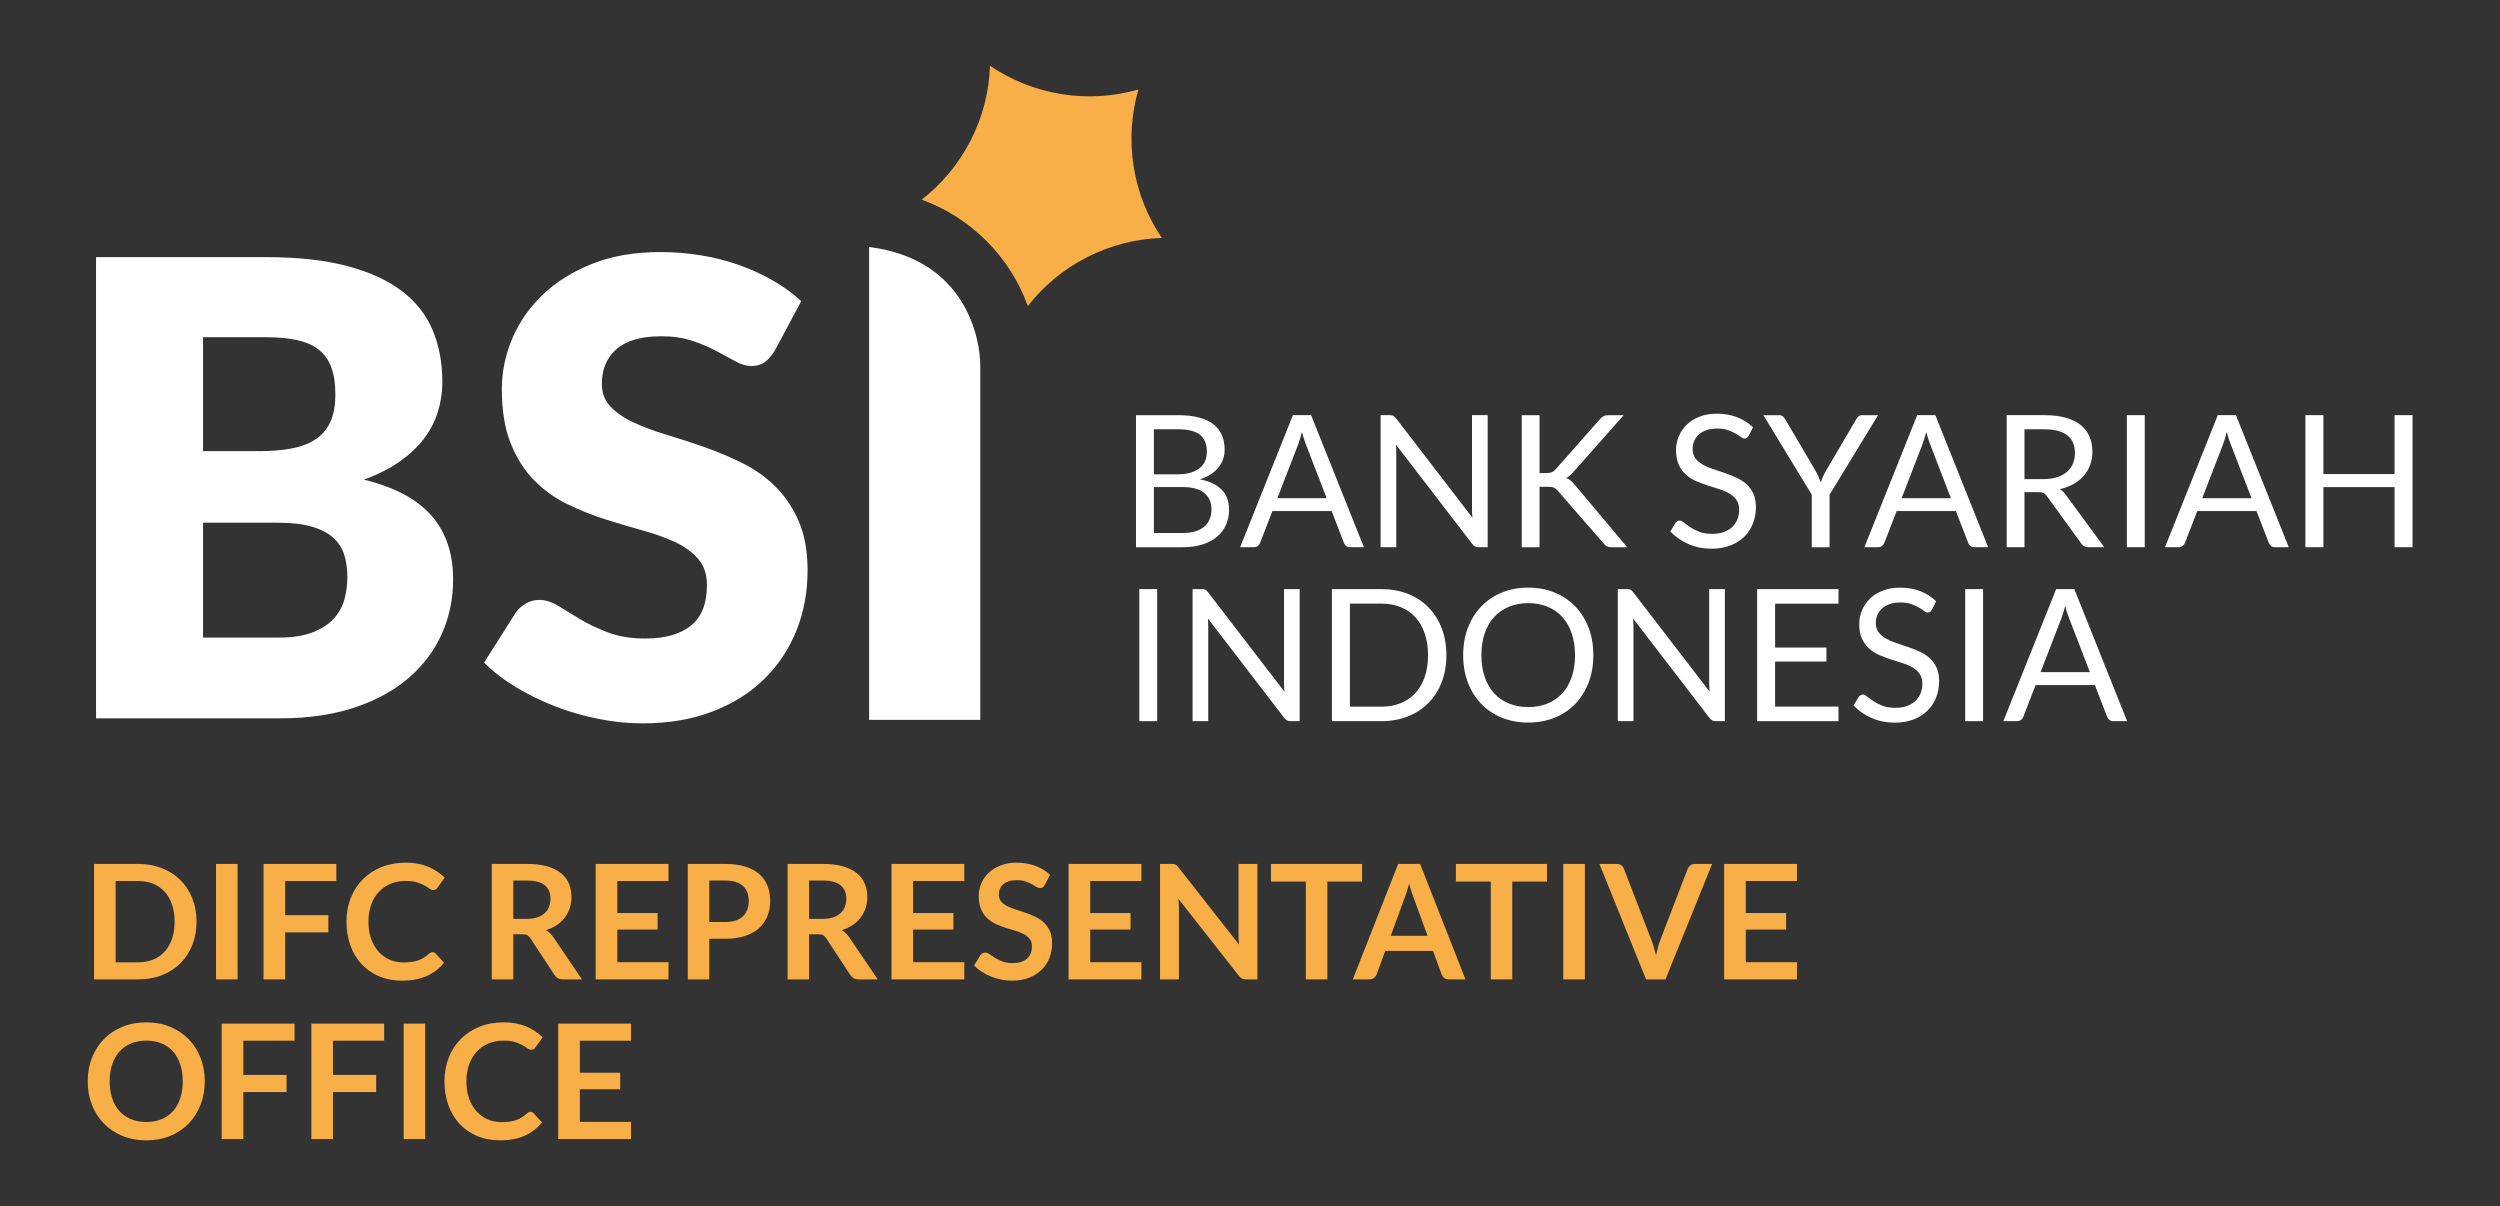 <svg width="114" height="55" viewBox="0 0 114 55" fill="none" xmlns="http://www.w3.org/2000/svg">
<rect x="0" y="0" width="114" height="55" fill="#333333" stroke="none"/>
<path d="M7.961 42.028C7.961 41.739 7.923 41.48 7.845 41.251C7.767 41.021 7.657 40.827 7.513 40.668C7.37 40.509 7.196 40.387 6.99 40.302C6.786 40.217 6.554 40.174 6.297 40.174H5.274V43.881H6.297C6.554 43.881 6.786 43.839 6.99 43.753C7.196 43.668 7.37 43.547 7.513 43.388C7.657 43.228 7.767 43.035 7.845 42.805C7.923 42.576 7.961 42.317 7.961 42.028V42.028ZM8.962 42.028C8.962 42.413 8.898 42.768 8.77 43.091C8.641 43.414 8.46 43.692 8.227 43.925C7.994 44.157 7.714 44.339 7.386 44.467C7.058 44.596 6.696 44.66 6.297 44.66H4.288V39.395H6.297C6.696 39.395 7.058 39.461 7.386 39.59C7.714 39.72 7.994 39.901 8.227 40.133C8.46 40.364 8.641 40.642 8.77 40.965C8.898 41.287 8.962 41.642 8.962 42.028V42.028Z" fill="#F8AF48"/>
<path d="M10.834 44.66H9.851V39.396H10.834V44.66Z" fill="#F8AF48"/>
<path d="M15.337 39.396V40.175H13.004V41.733H14.973V42.516H13.004V44.66H12.017V39.396H15.337Z" fill="#F8AF48"/>
<path d="M19.725 43.419C19.778 43.419 19.824 43.439 19.863 43.48L20.249 43.899C20.035 44.163 19.772 44.367 19.46 44.507C19.149 44.648 18.775 44.718 18.338 44.718C17.947 44.718 17.596 44.651 17.283 44.518C16.972 44.385 16.705 44.199 16.484 43.961C16.264 43.723 16.094 43.439 15.977 43.109C15.858 42.779 15.8 42.419 15.8 42.028C15.8 41.632 15.866 41.27 15.997 40.941C16.128 40.612 16.312 40.329 16.55 40.091C16.788 39.853 17.072 39.668 17.404 39.535C17.735 39.403 18.101 39.337 18.502 39.337C18.892 39.337 19.234 39.4 19.527 39.524C19.819 39.65 20.069 39.816 20.278 40.022L19.951 40.477C19.931 40.506 19.906 40.531 19.876 40.553C19.846 40.575 19.803 40.586 19.75 40.586C19.694 40.586 19.638 40.564 19.579 40.52C19.521 40.477 19.447 40.429 19.357 40.379C19.268 40.328 19.154 40.28 19.017 40.236C18.879 40.193 18.705 40.171 18.494 40.171C18.247 40.171 18.019 40.214 17.811 40.3C17.604 40.386 17.425 40.51 17.276 40.67C17.127 40.83 17.01 41.024 16.927 41.254C16.843 41.484 16.801 41.742 16.801 42.028C16.801 42.324 16.843 42.587 16.927 42.818C17.01 43.049 17.124 43.242 17.267 43.4C17.41 43.558 17.579 43.679 17.773 43.763C17.967 43.846 18.176 43.888 18.4 43.888C18.533 43.888 18.654 43.881 18.762 43.866C18.87 43.852 18.969 43.828 19.06 43.797C19.151 43.766 19.238 43.725 19.319 43.676C19.4 43.625 19.481 43.564 19.561 43.491C19.585 43.469 19.61 43.452 19.638 43.438C19.664 43.425 19.694 43.419 19.725 43.419V43.419Z" fill="#F8AF48"/>
<path d="M23.406 41.9H24.017C24.201 41.9 24.362 41.877 24.499 41.831C24.636 41.785 24.75 41.721 24.838 41.64C24.927 41.559 24.993 41.462 25.036 41.35C25.08 41.239 25.102 41.116 25.102 40.983C25.102 40.716 25.014 40.511 24.838 40.368C24.663 40.224 24.393 40.153 24.031 40.153H23.406V41.9ZM23.406 42.603V44.66H22.426V39.395H24.031C24.391 39.395 24.698 39.433 24.954 39.506C25.211 39.58 25.421 39.685 25.584 39.818C25.748 39.951 25.868 40.111 25.945 40.296C26.021 40.483 26.06 40.687 26.06 40.91C26.06 41.087 26.033 41.255 25.981 41.413C25.929 41.571 25.854 41.713 25.756 41.842C25.657 41.971 25.536 42.084 25.392 42.181C25.246 42.278 25.082 42.355 24.898 42.414C25.022 42.484 25.128 42.585 25.218 42.716L26.537 44.66H25.655C25.57 44.66 25.498 44.643 25.439 44.609C25.379 44.575 25.329 44.527 25.288 44.464L24.18 42.778C24.14 42.715 24.094 42.67 24.044 42.643C23.995 42.616 23.921 42.603 23.824 42.603H23.406V42.603Z" fill="#F8AF48"/>
<path d="M30.483 39.396V40.175H28.149V41.635H29.987V42.388H28.149V43.877H30.483V44.66H27.162V39.396H30.483Z" fill="#F8AF48"/>
<path d="M32.343 42.042H33.079C33.259 42.042 33.415 42.02 33.548 41.975C33.682 41.93 33.792 41.866 33.88 41.782C33.967 41.699 34.033 41.597 34.076 41.476C34.12 41.356 34.142 41.222 34.142 41.074C34.142 40.933 34.12 40.806 34.076 40.691C34.033 40.578 33.967 40.48 33.88 40.4C33.792 40.32 33.682 40.259 33.548 40.217C33.415 40.174 33.259 40.153 33.079 40.153H32.343V42.042ZM32.343 42.807V44.66H31.363V39.395H33.079C33.431 39.395 33.735 39.437 33.993 39.519C34.25 39.601 34.462 39.717 34.63 39.865C34.797 40.013 34.921 40.191 35 40.397C35.081 40.603 35.121 40.828 35.121 41.074C35.121 41.329 35.079 41.562 34.994 41.775C34.909 41.987 34.782 42.17 34.612 42.322C34.442 42.475 34.229 42.595 33.975 42.679C33.72 42.765 33.42 42.807 33.079 42.807H32.343V42.807Z" fill="#F8AF48"/>
<path d="M36.894 41.9H37.506C37.69 41.9 37.851 41.877 37.988 41.831C38.125 41.785 38.239 41.721 38.328 41.64C38.415 41.559 38.482 41.462 38.525 41.35C38.569 41.239 38.591 41.116 38.591 40.983C38.591 40.716 38.503 40.511 38.328 40.368C38.151 40.224 37.882 40.153 37.521 40.153H36.894V41.9V41.9ZM36.894 42.603V44.66H35.915V39.395H37.521C37.88 39.395 38.187 39.433 38.443 39.506C38.699 39.58 38.91 39.685 39.073 39.818C39.238 39.951 39.358 40.111 39.433 40.296C39.511 40.483 39.549 40.687 39.549 40.91C39.549 41.087 39.522 41.255 39.47 41.413C39.418 41.571 39.342 41.713 39.245 41.842C39.147 41.971 39.025 42.084 38.881 42.181C38.736 42.278 38.571 42.355 38.387 42.414C38.511 42.484 38.617 42.585 38.708 42.716L40.025 44.66H39.145C39.06 44.66 38.987 44.643 38.927 44.609C38.868 44.575 38.818 44.527 38.777 44.464L37.669 42.778C37.628 42.715 37.583 42.67 37.533 42.643C37.483 42.616 37.41 42.603 37.313 42.603H36.894V42.603Z" fill="#F8AF48"/>
<path d="M43.972 39.396V40.175H41.638V41.635H43.477V42.388H41.638V43.877H43.972V44.66H40.652V39.396H43.972Z" fill="#F8AF48"/>
<path d="M47.642 40.353C47.615 40.406 47.584 40.444 47.549 40.466C47.513 40.488 47.472 40.499 47.423 40.499C47.375 40.499 47.32 40.48 47.26 40.443C47.199 40.405 47.127 40.362 47.045 40.317C46.962 40.271 46.866 40.228 46.755 40.191C46.644 40.154 46.514 40.135 46.363 40.135C46.228 40.135 46.11 40.151 46.009 40.184C45.908 40.217 45.823 40.262 45.754 40.32C45.685 40.379 45.633 40.448 45.599 40.53C45.564 40.611 45.548 40.7 45.548 40.797C45.548 40.921 45.583 41.024 45.652 41.107C45.721 41.189 45.813 41.26 45.927 41.318C46.041 41.376 46.17 41.428 46.317 41.474C46.462 41.521 46.611 41.57 46.762 41.622C46.914 41.674 47.062 41.734 47.208 41.804C47.354 41.873 47.484 41.961 47.598 42.066C47.712 42.172 47.804 42.301 47.873 42.454C47.942 42.607 47.977 42.792 47.977 43.011C47.977 43.249 47.935 43.472 47.855 43.679C47.774 43.887 47.654 44.067 47.498 44.221C47.341 44.375 47.15 44.497 46.925 44.585C46.698 44.674 46.44 44.718 46.148 44.718C45.982 44.718 45.816 44.702 45.654 44.669C45.491 44.636 45.335 44.589 45.186 44.529C45.036 44.468 44.897 44.396 44.767 44.311C44.638 44.225 44.522 44.131 44.419 44.027L44.704 43.557C44.73 43.523 44.762 43.494 44.8 43.472C44.837 43.448 44.879 43.437 44.926 43.437C44.986 43.437 45.051 43.461 45.122 43.511C45.192 43.561 45.276 43.617 45.371 43.677C45.468 43.737 45.581 43.793 45.71 43.842C45.84 43.893 45.996 43.917 46.178 43.917C46.457 43.917 46.673 43.851 46.826 43.719C46.979 43.587 47.055 43.397 47.055 43.149C47.055 43.011 47.021 42.898 46.952 42.811C46.882 42.723 46.791 42.65 46.677 42.591C46.563 42.531 46.433 42.481 46.288 42.439C46.141 42.398 45.993 42.353 45.843 42.304C45.693 42.256 45.544 42.197 45.399 42.13C45.254 42.062 45.123 41.973 45.01 41.864C44.895 41.755 44.804 41.618 44.734 41.455C44.665 41.291 44.63 41.088 44.63 40.848C44.63 40.657 44.669 40.469 44.745 40.288C44.822 40.105 44.933 39.944 45.08 39.803C45.227 39.663 45.408 39.55 45.621 39.465C45.835 39.38 46.079 39.337 46.352 39.337C46.663 39.337 46.95 39.386 47.212 39.483C47.474 39.58 47.697 39.716 47.881 39.891L47.642 40.353V40.353Z" fill="#F8AF48"/>
<path d="M52.047 39.396V40.175H49.714V41.635H51.552V42.388H49.714V43.877H52.047V44.66H48.727V39.396H52.047Z" fill="#F8AF48"/>
<path d="M53.519 39.401C53.548 39.404 53.574 39.412 53.596 39.423C53.62 39.434 53.642 39.45 53.664 39.47C53.686 39.491 53.711 39.518 53.737 39.552L56.5 43.072C56.491 42.988 56.484 42.905 56.48 42.823C56.476 42.742 56.475 42.666 56.475 42.596V39.396H57.338V44.66H56.832C56.754 44.66 56.69 44.648 56.639 44.624C56.588 44.599 56.538 44.556 56.489 44.493L53.737 40.987C53.744 41.064 53.749 41.141 53.753 41.218C53.757 41.294 53.759 41.364 53.759 41.427V44.66H52.897V39.396H53.409C53.453 39.396 53.489 39.397 53.519 39.401V39.401Z" fill="#F8AF48"/>
<path d="M62.111 39.396V40.2H60.527V44.66H59.547V40.2H57.956V39.396H62.111Z" fill="#F8AF48"/>
<path d="M63.418 42.672H65.096L64.455 40.921C64.426 40.843 64.394 40.751 64.358 40.646C64.323 40.54 64.289 40.426 64.254 40.302C64.221 40.426 64.188 40.541 64.155 40.648C64.122 40.755 64.09 40.848 64.058 40.928L63.418 42.672V42.672ZM66.825 44.66H66.068C65.983 44.66 65.913 44.639 65.859 44.597C65.804 44.554 65.765 44.501 65.74 44.438L65.347 43.364H63.166L62.773 44.438C62.754 44.493 62.715 44.545 62.658 44.591C62.602 44.637 62.532 44.66 62.449 44.66H61.688L63.756 39.396H64.758L66.825 44.66Z" fill="#F8AF48"/>
<path d="M70.543 39.396V40.2H68.959V44.66H67.979V40.2H66.389V39.396H70.543Z" fill="#F8AF48"/>
<path d="M72.269 44.66H71.285V39.396H72.269V44.66Z" fill="#F8AF48"/>
<path d="M72.934 39.396H73.725C73.81 39.396 73.879 39.416 73.932 39.458C73.985 39.499 74.026 39.552 74.052 39.618L75.29 42.829C75.332 42.933 75.372 43.048 75.409 43.172C75.446 43.298 75.482 43.43 75.517 43.568C75.572 43.289 75.641 43.042 75.723 42.829L76.958 39.618C76.98 39.562 77.018 39.511 77.075 39.465C77.13 39.419 77.199 39.396 77.282 39.396H78.072L75.946 44.66H75.061L72.934 39.396V39.396Z" fill="#F8AF48"/>
<path d="M81.942 39.396V40.175H79.608V41.635H81.447V42.388H79.608V43.877H81.942V44.66H78.621V39.396H81.942Z" fill="#F8AF48"/>
<path d="M8.333 49.309C8.333 49.021 8.294 48.762 8.218 48.532C8.141 48.303 8.031 48.108 7.889 47.947C7.745 47.787 7.571 47.665 7.366 47.58C7.161 47.495 6.93 47.452 6.672 47.452C6.415 47.452 6.183 47.495 5.977 47.58C5.77 47.665 5.596 47.787 5.451 47.947C5.306 48.108 5.195 48.303 5.118 48.532C5.04 48.762 5.001 49.021 5.001 49.309C5.001 49.598 5.04 49.858 5.118 50.087C5.195 50.316 5.306 50.51 5.451 50.669C5.596 50.828 5.77 50.95 5.977 51.035C6.183 51.12 6.415 51.163 6.672 51.163C6.93 51.163 7.161 51.12 7.366 51.035C7.571 50.95 7.745 50.828 7.889 50.669C8.031 50.51 8.141 50.316 8.218 50.087C8.294 49.858 8.333 49.598 8.333 49.309ZM9.338 49.309C9.338 49.695 9.274 50.053 9.145 50.382C9.016 50.71 8.835 50.995 8.602 51.235C8.369 51.475 8.089 51.663 7.761 51.798C7.433 51.933 7.071 52 6.672 52C6.274 52 5.911 51.933 5.582 51.798C5.253 51.663 4.971 51.475 4.738 51.235C4.503 50.995 4.322 50.71 4.193 50.382C4.064 50.053 4 49.695 4 49.309C4 48.923 4.064 48.566 4.193 48.237C4.322 47.908 4.503 47.624 4.738 47.383C4.971 47.143 5.253 46.956 5.582 46.821C5.911 46.686 6.274 46.619 6.672 46.619C7.071 46.619 7.433 46.686 7.761 46.823C8.089 46.959 8.369 47.146 8.602 47.386C8.835 47.624 9.016 47.908 9.145 48.237C9.274 48.566 9.338 48.923 9.338 49.309V49.309Z" fill="#F8AF48"/>
<path d="M13.43 46.677V47.456H11.096V49.015H13.066V49.797H11.096V51.942H10.109V46.677H13.43Z" fill="#F8AF48"/>
<path d="M17.518 46.677V47.456H15.184V49.015H17.154V49.797H15.184V51.942H14.198V46.677H17.518Z" fill="#F8AF48"/>
<path d="M19.39 51.942H18.407V46.677H19.39V51.942Z" fill="#F8AF48"/>
<path d="M24.192 50.7C24.245 50.7 24.291 50.721 24.33 50.762L24.716 51.181C24.502 51.445 24.239 51.648 23.928 51.789C23.616 51.929 23.241 52 22.805 52C22.414 52 22.063 51.933 21.75 51.8C21.439 51.666 21.172 51.481 20.951 51.243C20.731 51.005 20.561 50.721 20.444 50.391C20.325 50.061 20.267 49.7 20.267 49.309C20.267 48.914 20.333 48.551 20.464 48.223C20.595 47.894 20.779 47.611 21.017 47.373C21.255 47.135 21.539 46.949 21.87 46.817C22.202 46.685 22.568 46.619 22.968 46.619C23.359 46.619 23.701 46.681 23.994 46.806C24.286 46.931 24.537 47.097 24.745 47.303L24.418 47.758C24.398 47.788 24.373 47.813 24.343 47.835C24.312 47.857 24.27 47.868 24.217 47.868C24.161 47.868 24.105 47.846 24.046 47.802C23.988 47.758 23.914 47.711 23.823 47.66C23.734 47.609 23.621 47.562 23.483 47.518C23.346 47.474 23.172 47.453 22.961 47.453C22.714 47.453 22.486 47.495 22.278 47.582C22.071 47.668 21.892 47.791 21.743 47.952C21.594 48.112 21.477 48.306 21.394 48.535C21.31 48.766 21.268 49.023 21.268 49.309C21.268 49.606 21.31 49.869 21.394 50.1C21.477 50.33 21.591 50.524 21.735 50.682C21.877 50.84 22.046 50.96 22.24 51.045C22.434 51.128 22.643 51.17 22.867 51.17C23 51.17 23.12 51.163 23.229 51.148C23.336 51.133 23.436 51.11 23.527 51.079C23.618 51.048 23.704 51.007 23.785 50.957C23.867 50.907 23.948 50.846 24.027 50.773C24.052 50.751 24.078 50.734 24.105 50.72C24.131 50.707 24.16 50.7 24.192 50.7V50.7Z" fill="#F8AF48"/>
<path d="M28.776 46.677V47.456H26.442V48.916H28.28V49.67H26.442V51.159H28.776V51.942H25.454V46.677H28.776Z" fill="#F8AF48"/>
<path d="M52.617 22.209V24.306H53.92C54.152 24.306 54.351 24.279 54.519 24.226C54.685 24.173 54.822 24.098 54.93 24.002C55.038 23.905 55.117 23.79 55.167 23.657C55.218 23.523 55.243 23.377 55.243 23.218C55.243 22.907 55.133 22.661 54.913 22.48C54.694 22.299 54.361 22.209 53.915 22.209H52.617V22.209ZM52.617 21.63H53.692C53.922 21.63 54.121 21.604 54.289 21.554C54.458 21.503 54.597 21.433 54.707 21.343C54.818 21.254 54.9 21.145 54.953 21.018C55.007 20.891 55.033 20.751 55.033 20.6C55.033 20.247 54.927 19.988 54.714 19.822C54.501 19.657 54.17 19.575 53.722 19.575H52.617V21.63V21.63ZM51.801 24.954V18.932H53.722C54.092 18.932 54.41 18.968 54.678 19.041C54.945 19.114 55.166 19.217 55.338 19.352C55.51 19.486 55.637 19.651 55.72 19.846C55.803 20.04 55.844 20.259 55.844 20.503C55.844 20.652 55.821 20.794 55.775 20.932C55.729 21.069 55.658 21.197 55.565 21.314C55.471 21.432 55.353 21.537 55.212 21.63C55.07 21.722 54.904 21.798 54.714 21.856C55.154 21.944 55.486 22.102 55.71 22.331C55.934 22.561 56.046 22.863 56.046 23.239C56.046 23.494 55.999 23.727 55.905 23.937C55.811 24.147 55.675 24.328 55.493 24.478C55.312 24.63 55.091 24.747 54.829 24.829C54.568 24.912 54.268 24.954 53.932 24.954H51.801V24.954Z" fill="white"/>
<path d="M58.248 22.718H60.496L59.551 20.268C59.489 20.117 59.429 19.927 59.37 19.7C59.339 19.815 59.309 19.921 59.28 20.018C59.25 20.115 59.222 20.199 59.193 20.272L58.248 22.718V22.718ZM62.194 24.953H61.563C61.49 24.953 61.431 24.935 61.387 24.899C61.342 24.862 61.308 24.817 61.286 24.76L60.723 23.306H58.021L57.458 24.76C57.438 24.811 57.405 24.855 57.357 24.894C57.309 24.934 57.25 24.953 57.18 24.953H56.55L58.958 18.931H59.786L62.194 24.953Z" fill="white"/>
<path d="M63.537 18.959C63.572 18.977 63.612 19.014 63.656 19.07L67.144 23.609C67.136 23.536 67.13 23.465 67.127 23.396C67.124 23.328 67.123 23.261 67.123 23.197V18.931H67.838V24.953H67.426C67.361 24.953 67.308 24.942 67.264 24.919C67.22 24.897 67.178 24.86 67.136 24.806L63.652 20.272C63.657 20.342 63.662 20.411 63.665 20.478C63.668 20.545 63.669 20.607 63.669 20.663V24.953H62.955V18.931H63.375C63.448 18.931 63.502 18.941 63.537 18.959V18.959Z" fill="white"/>
<path d="M70.203 21.571H70.51C70.616 21.571 70.701 21.558 70.764 21.53C70.827 21.504 70.887 21.458 70.943 21.394L72.948 19.125C73.009 19.055 73.069 19.005 73.126 18.976C73.184 18.946 73.257 18.932 73.347 18.932H74.04L71.746 21.524C71.687 21.589 71.631 21.643 71.579 21.689C71.528 21.733 71.473 21.77 71.414 21.798C71.492 21.823 71.561 21.86 71.62 21.911C71.679 21.962 71.74 22.024 71.805 22.1L74.2 24.954H73.494C73.441 24.954 73.396 24.949 73.359 24.941C73.323 24.933 73.291 24.921 73.265 24.907C73.239 24.893 73.214 24.875 73.191 24.852C73.168 24.83 73.147 24.806 73.124 24.781L71.044 22.39C71.013 22.356 70.984 22.328 70.958 22.304C70.931 22.28 70.9 22.259 70.865 22.243C70.83 22.226 70.79 22.214 70.743 22.207C70.697 22.2 70.64 22.197 70.573 22.197H70.203V24.954H69.392V18.932H70.203V21.571V21.571Z" fill="white"/>
<path d="M79.738 19.873C79.713 19.915 79.686 19.947 79.658 19.968C79.63 19.989 79.594 19.999 79.549 19.999C79.501 19.999 79.446 19.975 79.383 19.927C79.32 19.879 79.24 19.827 79.143 19.77C79.047 19.713 78.931 19.66 78.794 19.612C78.659 19.565 78.494 19.541 78.301 19.541C78.119 19.541 77.958 19.566 77.818 19.614C77.677 19.663 77.561 19.73 77.467 19.814C77.373 19.898 77.303 19.997 77.254 20.11C77.207 20.224 77.183 20.346 77.183 20.478C77.183 20.646 77.225 20.785 77.307 20.896C77.39 21.007 77.499 21.101 77.635 21.18C77.771 21.259 77.925 21.326 78.097 21.383C78.269 21.441 78.446 21.5 78.627 21.562C78.808 21.624 78.984 21.693 79.156 21.77C79.328 21.848 79.483 21.945 79.619 22.062C79.754 22.18 79.864 22.324 79.947 22.495C80.029 22.666 80.07 22.876 80.07 23.126C80.07 23.389 80.025 23.636 79.936 23.867C79.846 24.098 79.715 24.299 79.543 24.471C79.37 24.641 79.159 24.776 78.908 24.873C78.658 24.971 78.372 25.021 78.053 25.021C77.664 25.021 77.308 24.95 76.988 24.808C76.667 24.667 76.393 24.476 76.166 24.235L76.402 23.848C76.424 23.817 76.451 23.792 76.483 23.77C76.516 23.75 76.552 23.739 76.59 23.739C76.649 23.739 76.717 23.77 76.792 23.833C76.868 23.897 76.962 23.966 77.076 24.042C77.19 24.117 77.326 24.186 77.488 24.25C77.649 24.312 77.846 24.344 78.078 24.344C78.272 24.344 78.444 24.318 78.595 24.265C78.746 24.211 78.875 24.136 78.98 24.039C79.085 23.943 79.165 23.827 79.221 23.693C79.277 23.558 79.306 23.408 79.306 23.243C79.306 23.061 79.264 22.912 79.181 22.796C79.099 22.679 78.99 22.582 78.856 22.504C78.722 22.425 78.568 22.358 78.395 22.304C78.223 22.249 78.047 22.193 77.866 22.136C77.686 22.078 77.509 22.012 77.337 21.936C77.164 21.861 77.011 21.762 76.877 21.642C76.742 21.521 76.633 21.371 76.551 21.19C76.468 21.009 76.427 20.786 76.427 20.52C76.427 20.307 76.468 20.102 76.551 19.902C76.633 19.703 76.754 19.527 76.91 19.373C77.067 19.219 77.261 19.095 77.492 19.003C77.724 18.91 77.989 18.864 78.288 18.864C78.625 18.864 78.931 18.918 79.209 19.024C79.486 19.131 79.729 19.285 79.936 19.486L79.738 19.873V19.873Z" fill="white"/>
<path d="M83.428 22.558V24.954H82.617V22.558L80.41 18.932H81.125C81.198 18.932 81.255 18.95 81.297 18.986C81.34 19.023 81.376 19.067 81.406 19.12L82.785 21.461C82.841 21.56 82.888 21.652 82.925 21.739C82.963 21.825 82.998 21.912 83.029 21.995C83.059 21.908 83.093 21.821 83.129 21.734C83.166 21.648 83.212 21.557 83.269 21.461L84.643 19.12C84.667 19.076 84.702 19.033 84.745 18.992C84.789 18.952 84.846 18.932 84.915 18.932H85.639L83.428 22.558V22.558Z" fill="white"/>
<path d="M86.714 22.718H88.962L88.017 20.268C87.955 20.117 87.895 19.927 87.836 19.7C87.805 19.815 87.775 19.921 87.746 20.018C87.716 20.115 87.688 20.199 87.659 20.272L86.714 22.718V22.718ZM90.66 24.953H90.03C89.957 24.953 89.898 24.935 89.853 24.899C89.808 24.862 89.775 24.817 89.752 24.76L89.189 23.306H86.487L85.924 24.76C85.904 24.811 85.871 24.855 85.823 24.894C85.775 24.934 85.717 24.953 85.647 24.953H85.016L87.424 18.931H88.252L90.66 24.953Z" fill="white"/>
<path d="M92.316 21.848H93.168C93.406 21.848 93.616 21.819 93.797 21.762C93.977 21.704 94.129 21.623 94.251 21.518C94.373 21.413 94.465 21.288 94.526 21.142C94.588 20.996 94.618 20.835 94.618 20.659C94.618 20.3 94.5 20.03 94.264 19.848C94.027 19.666 93.675 19.575 93.206 19.575H92.316V21.848V21.848ZM92.316 22.441V24.953H91.505V18.931H93.206C93.588 18.931 93.917 18.97 94.195 19.047C94.472 19.125 94.701 19.235 94.881 19.381C95.062 19.527 95.196 19.703 95.282 19.909C95.369 20.115 95.413 20.345 95.413 20.6C95.413 20.812 95.379 21.012 95.312 21.197C95.245 21.382 95.148 21.547 95.02 21.695C94.892 21.841 94.737 21.967 94.553 22.071C94.37 22.174 94.162 22.253 93.929 22.306C94.031 22.365 94.12 22.45 94.198 22.562L95.955 24.953H95.232C95.084 24.953 94.974 24.896 94.904 24.781L93.341 22.629C93.294 22.562 93.241 22.514 93.186 22.484C93.129 22.455 93.046 22.441 92.933 22.441H92.316V22.441Z" fill="white"/>
<path d="M97.8 24.953H96.985V18.931H97.8V24.953Z" fill="white"/>
<path d="M100.422 22.718H102.67L101.725 20.268C101.663 20.117 101.603 19.927 101.544 19.7C101.513 19.815 101.483 19.921 101.454 20.018C101.424 20.115 101.396 20.199 101.367 20.272L100.422 22.718V22.718ZM104.368 24.953H103.737C103.665 24.953 103.606 24.935 103.561 24.899C103.516 24.862 103.483 24.817 103.46 24.76L102.897 23.306H100.195L99.632 24.76C99.612 24.811 99.579 24.855 99.531 24.894C99.484 24.934 99.424 24.953 99.355 24.953H98.724L101.132 18.931H101.96L104.368 24.953Z" fill="white"/>
<path d="M110.012 24.953H109.192V22.213H105.948V24.953H105.128V18.931H105.948V21.617H109.192V18.931H110.012V24.953Z" fill="white"/>
<path d="M52.768 32.885H51.953V26.863H52.768V32.885Z" fill="white"/>
<path d="M54.964 26.891C54.999 26.909 55.039 26.946 55.083 27.002L58.571 31.541C58.563 31.468 58.557 31.398 58.554 31.328C58.551 31.26 58.551 31.194 58.551 31.129V26.863H59.265V32.885H58.853C58.788 32.885 58.735 32.874 58.691 32.852C58.648 32.829 58.605 32.792 58.563 32.738L55.08 28.204C55.085 28.274 55.089 28.343 55.092 28.41C55.095 28.477 55.096 28.539 55.096 28.595V32.885H54.382V26.863H54.802C54.875 26.863 54.929 26.872 54.964 26.891V26.891Z" fill="white"/>
<path d="M65.119 29.876C65.119 29.506 65.068 29.176 64.967 28.885C64.867 28.593 64.723 28.346 64.539 28.146C64.354 27.943 64.13 27.789 63.866 27.683C63.603 27.576 63.31 27.523 62.988 27.523H61.555V32.225H62.988C63.31 32.225 63.603 32.172 63.866 32.066C64.13 31.96 64.354 31.806 64.539 31.606C64.723 31.405 64.867 31.159 64.967 30.868C65.068 30.577 65.119 30.246 65.119 29.876V29.876ZM65.955 29.876C65.955 30.328 65.883 30.738 65.74 31.108C65.598 31.478 65.396 31.794 65.135 32.057C64.875 32.321 64.562 32.525 64.198 32.669C63.834 32.813 63.431 32.885 62.988 32.885H60.736V26.863H62.988C63.431 26.863 63.834 26.935 64.198 27.079C64.562 27.224 64.875 27.428 65.135 27.693C65.396 27.958 65.598 28.275 65.74 28.645C65.883 29.015 65.955 29.426 65.955 29.876V29.876Z" fill="white"/>
<path d="M71.821 29.876C71.821 29.506 71.771 29.174 71.67 28.88C71.569 28.587 71.426 28.338 71.242 28.135C71.057 27.931 70.832 27.776 70.569 27.666C70.305 27.557 70.011 27.503 69.686 27.503C69.364 27.503 69.072 27.557 68.808 27.666C68.544 27.776 68.32 27.931 68.134 28.135C67.947 28.338 67.804 28.587 67.703 28.88C67.602 29.174 67.552 29.506 67.552 29.876C67.552 30.246 67.602 30.578 67.703 30.87C67.804 31.163 67.947 31.412 68.134 31.614C68.32 31.817 68.544 31.973 68.808 32.081C69.072 32.188 69.364 32.242 69.686 32.242C70.011 32.242 70.305 32.188 70.569 32.081C70.832 31.973 71.057 31.817 71.242 31.614C71.426 31.412 71.569 31.163 71.67 30.87C71.771 30.578 71.821 30.246 71.821 29.876ZM72.657 29.876C72.657 30.328 72.586 30.741 72.443 31.118C72.3 31.495 72.099 31.819 71.838 32.091C71.577 32.363 71.264 32.574 70.899 32.724C70.533 32.873 70.129 32.949 69.686 32.949C69.243 32.949 68.84 32.873 68.476 32.724C68.112 32.574 67.799 32.363 67.539 32.091C67.278 31.819 67.076 31.495 66.934 31.118C66.791 30.741 66.72 30.328 66.72 29.876C66.72 29.426 66.791 29.011 66.934 28.635C67.076 28.258 67.278 27.933 67.539 27.66C67.799 27.387 68.112 27.174 68.476 27.023C68.84 26.872 69.243 26.796 69.686 26.796C70.129 26.796 70.533 26.872 70.899 27.023C71.264 27.174 71.577 27.387 71.838 27.66C72.099 27.933 72.3 28.258 72.443 28.635C72.586 29.011 72.657 29.426 72.657 29.876Z" fill="white"/>
<path d="M74.353 26.891C74.388 26.909 74.428 26.946 74.472 27.002L77.96 31.541C77.952 31.468 77.947 31.398 77.944 31.328C77.941 31.26 77.94 31.194 77.94 31.129V26.863H78.654V32.885H78.242C78.178 32.885 78.124 32.874 78.081 32.852C78.037 32.829 77.995 32.792 77.952 32.738L74.469 28.204C74.474 28.274 74.478 28.343 74.481 28.41C74.484 28.477 74.486 28.539 74.486 28.595V32.885H73.771V26.863H74.191C74.264 26.863 74.318 26.872 74.353 26.891V26.891Z" fill="white"/>
<path d="M83.835 26.863V27.527H80.945V29.528H83.285V30.166H80.945V32.221H83.835V32.885H80.125V26.863H83.835Z" fill="white"/>
<path d="M88.093 27.805C88.067 27.847 88.041 27.878 88.012 27.9C87.985 27.921 87.948 27.931 87.903 27.931C87.856 27.931 87.8 27.907 87.737 27.86C87.674 27.811 87.594 27.759 87.498 27.702C87.401 27.645 87.285 27.591 87.149 27.544C87.013 27.497 86.849 27.473 86.655 27.473C86.473 27.473 86.312 27.497 86.172 27.546C86.032 27.595 85.915 27.662 85.821 27.746C85.727 27.83 85.657 27.929 85.609 28.042C85.561 28.156 85.537 28.278 85.537 28.41C85.537 28.578 85.579 28.717 85.661 28.828C85.744 28.939 85.853 29.033 85.989 29.112C86.125 29.191 86.279 29.258 86.451 29.315C86.624 29.373 86.8 29.432 86.981 29.494C87.162 29.556 87.338 29.625 87.511 29.702C87.683 29.78 87.837 29.876 87.973 29.994C88.108 30.112 88.218 30.256 88.301 30.427C88.383 30.598 88.424 30.808 88.424 31.058C88.424 31.32 88.379 31.568 88.29 31.799C88.2 32.031 88.069 32.231 87.897 32.402C87.725 32.573 87.513 32.708 87.262 32.805C87.012 32.903 86.726 32.953 86.407 32.953C86.018 32.953 85.663 32.882 85.342 32.74C85.021 32.599 84.747 32.408 84.521 32.166L84.756 31.78C84.779 31.749 84.805 31.724 84.838 31.702C84.87 31.682 84.906 31.671 84.945 31.671C85.004 31.671 85.071 31.702 85.146 31.765C85.222 31.829 85.317 31.898 85.43 31.974C85.544 32.049 85.681 32.118 85.842 32.182C86.003 32.245 86.2 32.276 86.432 32.276C86.626 32.276 86.799 32.249 86.949 32.196C87.101 32.143 87.229 32.068 87.334 31.971C87.439 31.875 87.519 31.759 87.575 31.625C87.632 31.49 87.66 31.34 87.66 31.175C87.66 30.993 87.618 30.843 87.535 30.728C87.453 30.611 87.345 30.514 87.21 30.436C87.076 30.357 86.922 30.29 86.75 30.236C86.578 30.181 86.401 30.125 86.22 30.068C86.04 30.011 85.863 29.944 85.691 29.869C85.518 29.793 85.365 29.695 85.231 29.574C85.096 29.453 84.987 29.303 84.905 29.122C84.822 28.942 84.781 28.718 84.781 28.452C84.781 28.239 84.822 28.034 84.905 27.834C84.987 27.635 85.108 27.459 85.264 27.305C85.421 27.151 85.615 27.027 85.846 26.935C86.078 26.842 86.343 26.796 86.643 26.796C86.979 26.796 87.286 26.849 87.563 26.956C87.84 27.063 88.083 27.216 88.29 27.418L88.093 27.805V27.805Z" fill="white"/>
<path d="M90.429 32.885H89.613V26.863H90.429V32.885Z" fill="white"/>
<path d="M93.051 30.65H95.299L94.354 28.2C94.292 28.049 94.232 27.859 94.173 27.632C94.142 27.747 94.112 27.853 94.083 27.95C94.053 28.047 94.025 28.131 93.996 28.204L93.051 30.65V30.65ZM96.997 32.885H96.366C96.294 32.885 96.234 32.867 96.19 32.831C96.145 32.794 96.112 32.748 96.089 32.692L95.526 31.238H92.824L92.261 32.692C92.241 32.742 92.208 32.787 92.16 32.826C92.112 32.866 92.053 32.885 91.984 32.885H91.353L93.761 26.863H94.589L96.997 32.885Z" fill="white"/>
<path d="M39.632 11.264V32.826H44.7V16.667C44.7 15.46 44.056 11.814 39.632 11.264V11.264Z" fill="white"/>
<path d="M12.694 29.074C13.338 29.074 13.866 28.992 14.275 28.828C14.683 28.665 15.003 28.453 15.235 28.194C15.466 27.934 15.624 27.64 15.711 27.313C15.797 26.986 15.84 26.654 15.84 26.317C15.84 25.933 15.79 25.586 15.689 25.278C15.588 24.97 15.415 24.711 15.169 24.499C14.924 24.287 14.599 24.123 14.195 24.008C13.791 23.892 13.281 23.835 12.665 23.835H9.259V29.074H12.694ZM9.259 15.376V20.573H11.799C12.338 20.573 12.824 20.535 13.257 20.458C13.69 20.38 14.058 20.246 14.361 20.053C14.664 19.86 14.895 19.596 15.054 19.26C15.213 18.922 15.292 18.5 15.292 17.989C15.292 17.489 15.229 17.073 15.104 16.741C14.979 16.409 14.787 16.142 14.527 15.94C14.268 15.738 13.938 15.593 13.539 15.507C13.139 15.42 12.665 15.376 12.117 15.376H9.259V15.376ZM12.117 11.725C13.57 11.725 14.806 11.86 15.826 12.13C16.846 12.399 17.678 12.779 18.323 13.27C18.968 13.761 19.437 14.357 19.73 15.059C20.024 15.761 20.171 16.546 20.171 17.412C20.171 17.883 20.103 18.338 19.968 18.776C19.834 19.214 19.622 19.622 19.333 20.002C19.044 20.383 18.674 20.731 18.222 21.049C17.769 21.366 17.226 21.641 16.591 21.872C17.977 22.209 19.002 22.752 19.666 23.503C20.329 24.253 20.662 25.226 20.662 26.418C20.662 27.313 20.488 28.145 20.142 28.915C19.795 29.685 19.288 30.356 18.619 30.928C17.95 31.501 17.125 31.949 16.143 32.271C15.162 32.593 14.041 32.755 12.781 32.755H4.38V11.725H12.117V11.725Z" fill="white"/>
<path d="M35.325 15.997C35.181 16.228 35.03 16.401 34.871 16.517C34.712 16.632 34.508 16.69 34.257 16.69C34.036 16.69 33.798 16.62 33.543 16.481C33.288 16.341 32.999 16.185 32.677 16.012C32.355 15.839 31.987 15.682 31.573 15.543C31.159 15.403 30.688 15.333 30.158 15.333C29.244 15.333 28.564 15.528 28.116 15.918C27.669 16.307 27.444 16.835 27.444 17.498C27.444 17.922 27.58 18.273 27.849 18.552C28.118 18.831 28.472 19.072 28.91 19.274C29.348 19.476 29.848 19.661 30.411 19.83C30.974 19.998 31.548 20.186 32.135 20.392C32.723 20.599 33.298 20.842 33.86 21.121C34.423 21.4 34.924 21.756 35.362 22.189C35.799 22.622 36.153 23.149 36.422 23.77C36.691 24.39 36.826 25.139 36.826 26.014C36.826 26.986 36.658 27.895 36.322 28.742C35.984 29.589 35.496 30.328 34.856 30.957C34.216 31.588 33.428 32.083 32.49 32.444C31.551 32.805 30.485 32.986 29.292 32.986C28.638 32.986 27.972 32.918 27.294 32.783C26.615 32.649 25.958 32.458 25.323 32.213C24.688 31.968 24.092 31.677 23.533 31.34C22.975 31.003 22.489 30.628 22.076 30.214L23.519 27.933C23.634 27.77 23.786 27.633 23.973 27.523C24.161 27.412 24.366 27.357 24.587 27.357C24.875 27.357 25.167 27.448 25.46 27.63C25.753 27.813 26.086 28.016 26.456 28.237C26.827 28.458 27.252 28.66 27.733 28.843C28.215 29.026 28.783 29.117 29.437 29.117C30.322 29.117 31.01 28.922 31.5 28.533C31.991 28.143 32.236 27.525 32.236 26.678C32.236 26.187 32.102 25.788 31.832 25.48C31.564 25.172 31.209 24.917 30.772 24.715C30.334 24.513 29.836 24.335 29.278 24.181C28.719 24.027 28.147 23.856 27.561 23.669C26.973 23.481 26.401 23.25 25.843 22.976C25.285 22.702 24.787 22.341 24.349 21.893C23.91 21.446 23.557 20.888 23.288 20.219C23.019 19.55 22.884 18.725 22.884 17.743C22.884 16.955 23.043 16.185 23.36 15.434C23.678 14.684 24.144 14.015 24.76 13.428C25.376 12.841 26.131 12.372 27.026 12.021C27.921 11.67 28.946 11.494 30.101 11.494C30.745 11.494 31.373 11.544 31.984 11.646C32.595 11.747 33.175 11.896 33.723 12.093C34.272 12.29 34.784 12.526 35.261 12.801C35.737 13.074 36.163 13.385 36.538 13.731L35.325 15.997V15.997Z" fill="white"/>
<path d="M46.868 13.956C46.479 12.876 45.853 11.86 44.989 10.993C44.123 10.125 43.108 9.497 42.026 9.104C42.934 8.4 43.706 7.491 44.263 6.401C44.822 5.309 45.106 4.15 45.144 3C46.094 3.645 47.198 4.099 48.406 4.292C49.617 4.486 50.808 4.397 51.913 4.079C51.594 5.182 51.503 6.371 51.693 7.581C51.883 8.793 52.335 9.897 52.979 10.85C51.831 10.887 50.672 11.168 49.58 11.723C48.487 12.278 47.576 13.049 46.868 13.956Z" fill="#F8AF48"/>
</svg>
